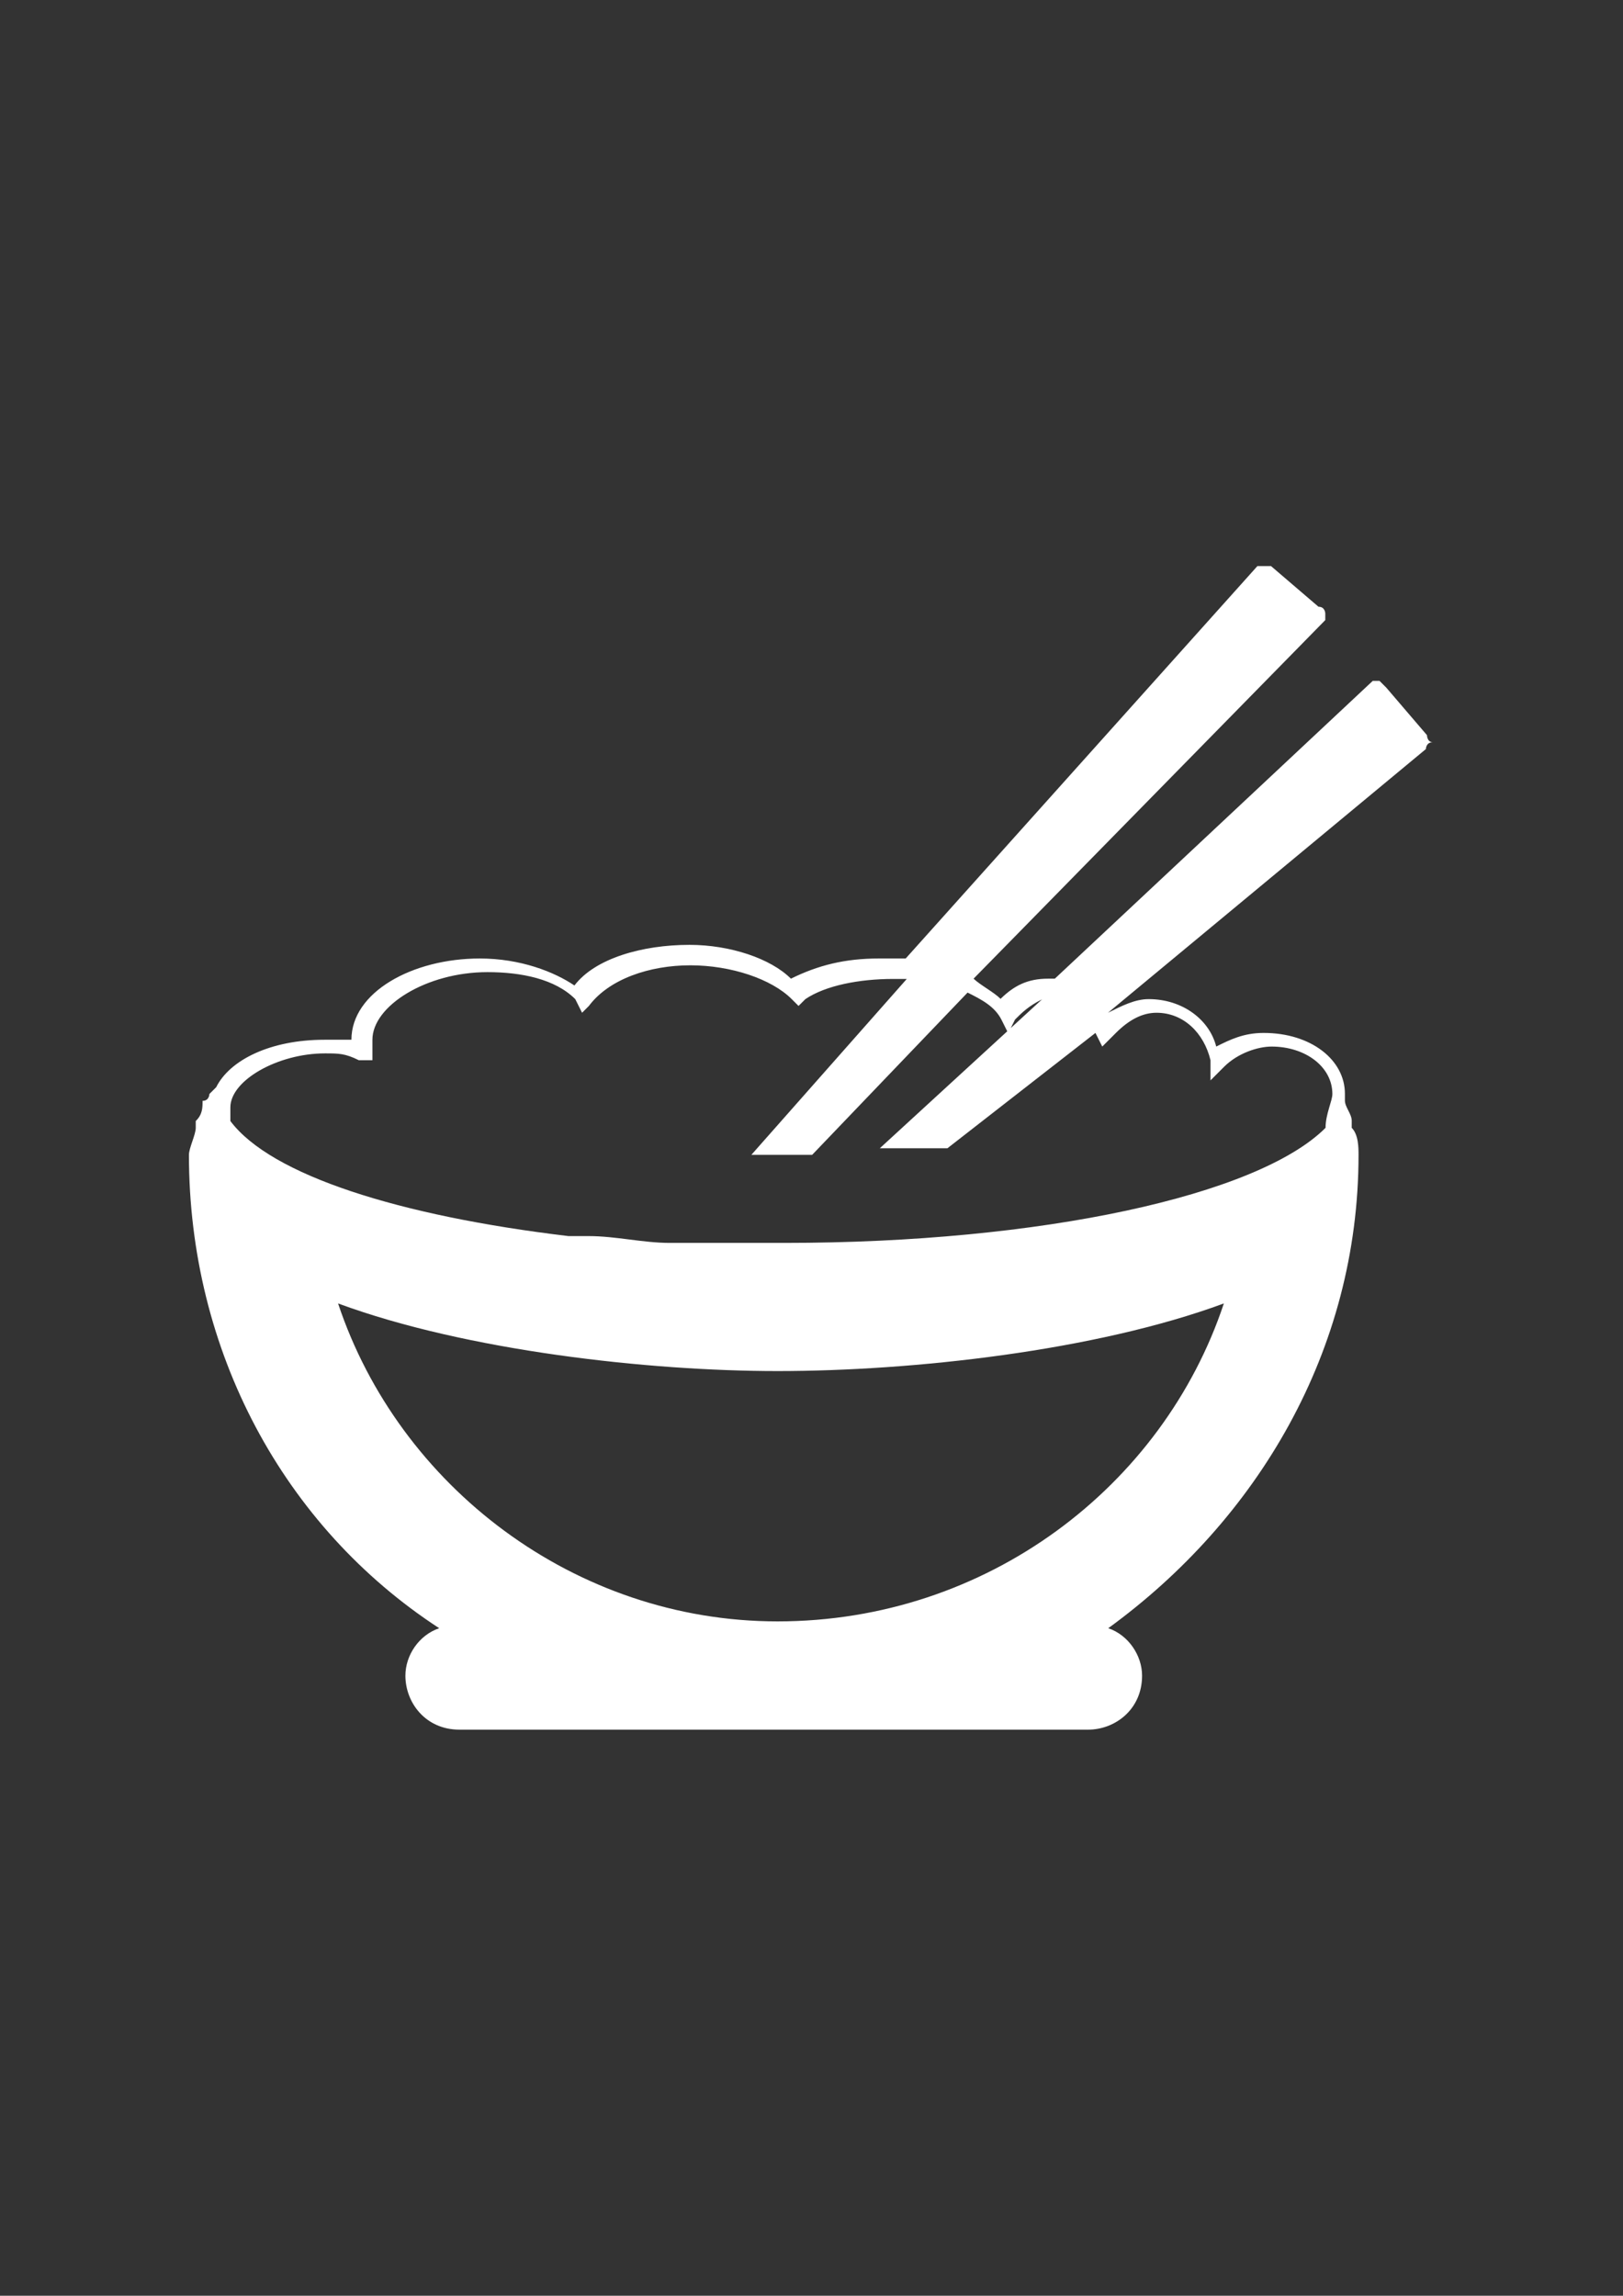 <?xml version="1.0" encoding="utf-8"?>
<!-- Generator: Adobe Illustrator 18.0.0, SVG Export Plug-In . SVG Version: 6.00 Build 0)  -->
<!DOCTYPE svg PUBLIC "-//W3C//DTD SVG 1.1//EN" "http://www.w3.org/Graphics/SVG/1.1/DTD/svg11.dtd">
<svg version="1.1" id="Capa_1" xmlns="http://www.w3.org/2000/svg" xmlns:xlink="http://www.w3.org/1999/xlink" x="0px" y="0px"
	 viewBox="0 0 595.3 841.9" enable-background="new 0 0 595.3 841.9" xml:space="preserve">
<rect x="0" y="0" width="595.3" height="841.9" fill="#333333" stroke="none"/>
<g id="guia" display="none">
</g>
<g id="guia2">
</g>
<g id="Capa_3">
	<g id="guia_1_">
	</g>
	<g id="Capa_3_1_">
		<path fill="#FFFFFF" d="M523.4,269.6l-14.9-17.4l-2.5-2.5h-2.5L386.9,358.9h-2.5c-7.4,0-12.4,2.5-17.4,7.4c-2.5-2.5-7.4-5-9.9-7.4
			l129-131.5l0,0V225c0,0,0-2.5-2.5-2.5l-17.4-14.9h-2.5h-2.5l-129,143.9c-2.5,0-5,0-9.9,0c-12.4,0-22.3,2.5-32.2,7.4
			c-7.4-7.4-22.3-12.4-37.2-12.4c-17.4,0-34.7,5-42.2,14.9c-7.4-5-19.8-9.9-34.7-9.9c-24.8,0-47.1,12.4-47.1,29.8
			c-2.5,0-7.4,0-9.9,0c-19.8,0-34.7,7.4-39.7,17.4l-2.5,2.5c0,0,0,2.5-2.5,2.5c0,2.5,0,5-2.5,7.4v2.5c0,2.5-2.5,7.4-2.5,9.9
			c0,71.9,34.7,136.4,91.8,173.6c-7.4,2.5-12.4,9.9-12.4,17.4c0,9.9,7.4,19.8,19.8,19.8h86.8h57h86.8c9.9,0,19.8-7.4,19.8-19.8
			c0-7.4-5-14.9-12.4-17.4c54.6-39.7,91.8-101.7,91.8-173.6c0-2.5,0-7.4-2.5-9.9V411c0-2.5-2.5-5-2.5-7.4v-2.5
			c0-12.4-12.4-22.3-29.8-22.3c-7.4,0-12.4,2.5-17.4,5c-2.5-9.9-12.4-17.4-24.8-17.4c-5,0-9.9,2.5-14.9,5l116.6-96.7l0,0
			c0,0,0-2.5,2.5-2.5C523.4,272.1,523.4,269.6,523.4,269.6z M285.2,594.6C210.8,594.6,146.3,545,124,478
			c47.1,17.4,114.1,24.8,161.2,24.8c49.6,0,116.6-7.4,163.7-24.8C426.6,545,362.1,594.6,285.2,594.6z M401.8,378.8l2.5,5l5-5
			c5-5,9.9-7.4,14.9-7.4c9.9,0,17.4,7.4,19.8,17.4v7.4l0,0l5-5c5-5,12.4-7.4,17.4-7.4c12.4,0,22.3,7.4,22.3,17.4
			c0,2.5-2.5,7.4-2.5,12.4c-24.8,24.8-104.2,42.2-198.4,42.2l0,0l0,0c0,0,0,0-2.5,0c-12.4,0-22.3,0-32.2,0c-2.5,0-5,0-7.4,0
			c-9.9,0-19.8-2.5-29.8-2.5c-2.5,0-5,0-7.4,0c-62-7.4-109.1-22.3-124-42.2c0-2.5,0-5,0-5c0-9.9,17.4-19.8,34.7-19.8
			c5,0,7.4,0,12.4,2.5h5v-5c0,0,0,0,0-2.5c0-12.4,19.8-24.8,42.2-24.8c12.4,0,24.8,2.5,32.2,9.9l2.5,5l2.5-2.5
			c7.4-9.9,22.3-14.9,37.2-14.9s29.8,5,37.2,12.4l2.5,2.5l2.5-2.5c7.4-5,19.8-7.4,32.2-7.4c2.5,0,2.5,0,5,0l-57,64.5h22.3l57-59.5
			c5,2.5,9.9,5,12.4,9.9l2.5,5l2.5-5c2.5-2.5,5-5,9.9-7.4l-59.5,54.6h24.8L401.8,378.8C399.3,378.8,401.8,378.8,401.8,378.8z"/>
	</g>
</g>
</svg>
